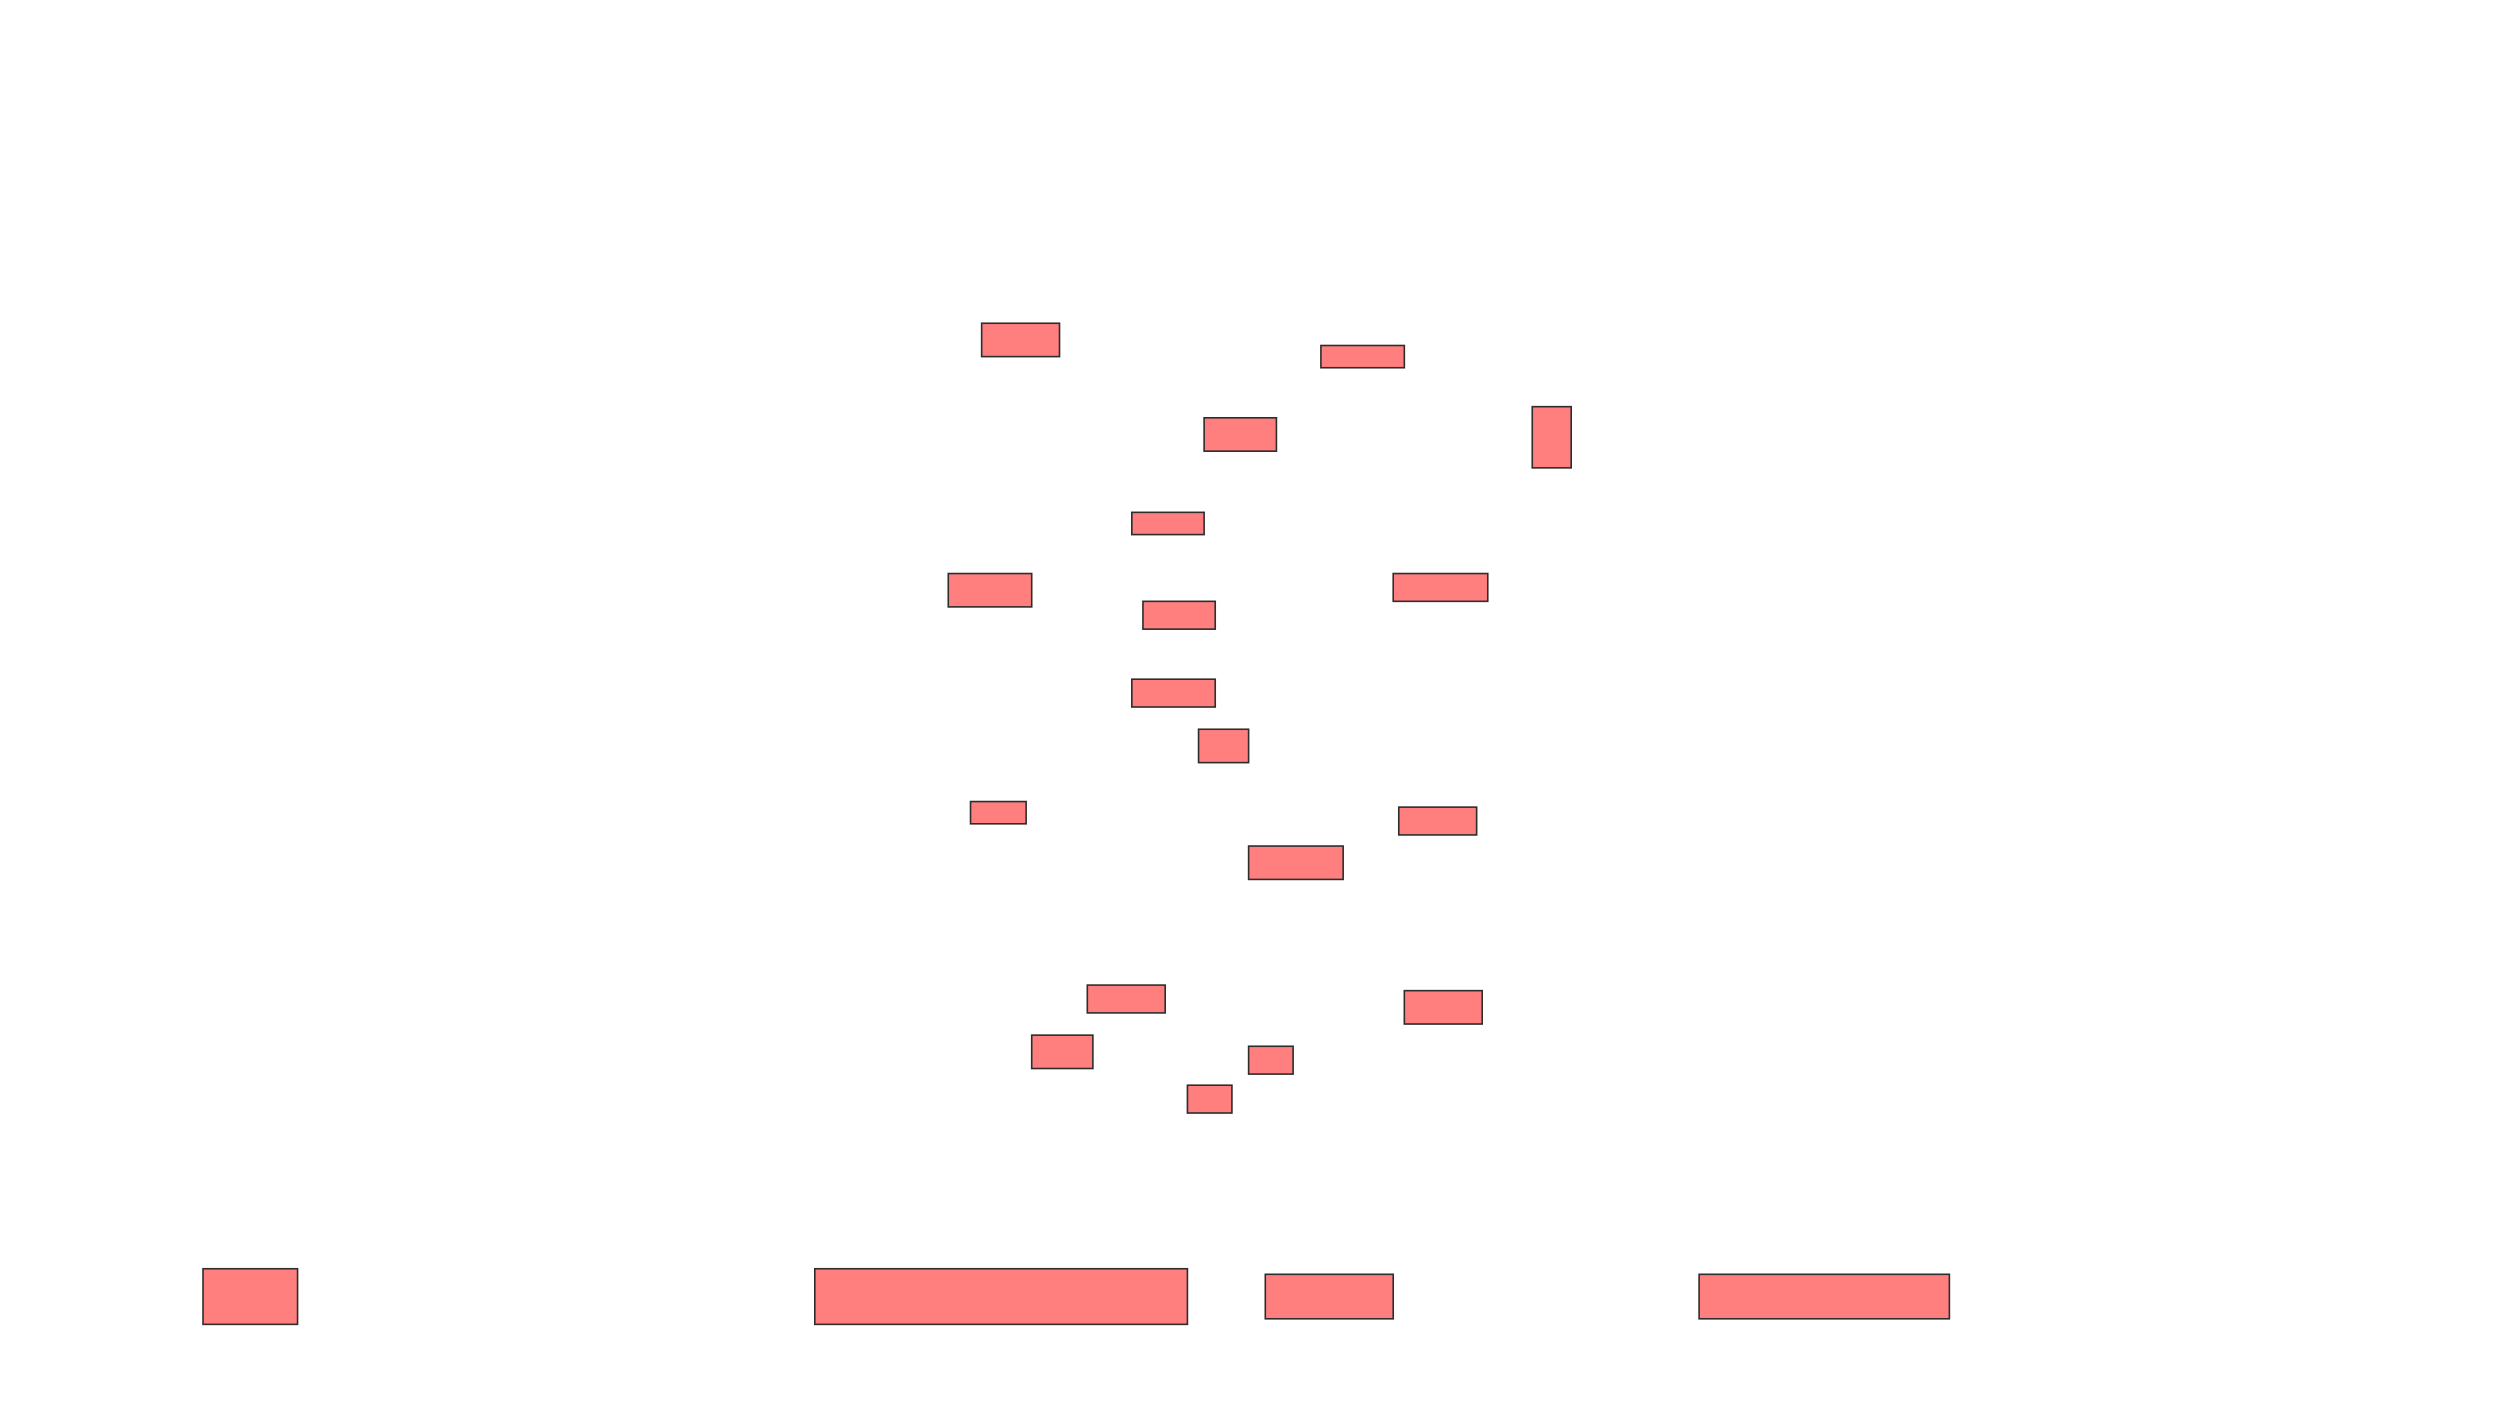 <svg xmlns="http://www.w3.org/2000/svg" width="1550" height="872">
 <!-- Created with Image Occlusion Enhanced -->
 <g>
  <title>Labels</title>
 </g>
 <g>
  <title>Masks</title>
  <g id="2feb7dd0ab7548f7a531d007233d71a7-ao-1" class="qshape">
   <rect height="20.69" width="48.276" y="200.414" x="608.621" stroke="#2D2D2D" fill="#FF7E7E" class="qshape"/>
   <rect height="13.793" width="51.724" y="214.207" x="818.966" stroke="#2D2D2D" fill="#FF7E7E" class="qshape"/>
   <rect height="37.931" width="24.138" y="252.138" x="950" stroke="#2D2D2D" fill="#FF7E7E" class="qshape"/>
   <rect height="20.69" width="44.828" y="259.034" x="746.552" stroke="#2D2D2D" fill="#FF7E7E" class="qshape"/>
   <rect height="13.793" width="44.828" y="317.655" x="701.724" stroke="#2D2D2D" fill="#FF7E7E" class="qshape"/>
   <rect height="17.241" width="44.828" y="372.828" x="708.621" stroke="#2D2D2D" fill="#FF7E7E" class="qshape"/>
   <rect height="17.241" width="51.724" y="421.103" x="701.724" stroke="#2D2D2D" fill="#FF7E7E" class="qshape"/>
   <rect height="20.69" width="51.724" y="355.586" x="587.931" stroke="#2D2D2D" fill="#FF7E7E" class="qshape"/>
   <rect height="17.241" width="58.621" y="355.586" x="863.793" stroke="#2D2D2D" fill="#FF7E7E" class="qshape"/>
   <rect height="20.69" width="31.034" y="452.138" x="743.103" stroke="#2D2D2D" fill="#FF7E7E" class="qshape"/>
   <rect height="13.793" width="34.483" y="496.965" x="601.724" stroke="#2D2D2D" fill="#FF7E7E" class="qshape"/>
   <rect height="20.69" width="58.621" y="524.552" x="774.138" stroke="#2D2D2D" fill="#FF7E7E" class="qshape"/>
   <rect height="17.241" width="48.276" y="500.414" x="867.241" stroke="#2D2D2D" fill="#FF7E7E" class="qshape"/>
   <rect height="20.69" width="48.276" y="614.207" x="870.69" stroke="#2D2D2D" fill="#FF7E7E" class="qshape"/>
   <rect height="17.241" width="48.276" y="610.759" x="674.138" stroke="#2D2D2D" fill="#FF7E7E" class="qshape"/>
   <rect height="20.69" width="37.931" y="641.793" x="639.655" stroke="#2D2D2D" fill="#FF7E7E" class="qshape"/>
   <rect height="17.241" width="27.586" y="648.69" x="774.138" stroke="#2D2D2D" fill="#FF7E7E" class="qshape"/>
   <rect height="17.241" width="27.586" y="672.828" x="736.207" stroke="#2D2D2D" fill="#FF7E7E" class="qshape"/>
   <rect height="34.483" width="231.034" y="786.621" x="505.172" stroke="#2D2D2D" fill="#FF7E7E" class="qshape"/>
   <rect height="34.483" width="58.621" y="786.621" x="125.862" stroke="#2D2D2D" fill="#FF7E7E" class="qshape"/>
   <rect height="27.586" width="79.31" y="790.069" x="784.483" stroke="#2D2D2D" fill="#FF7E7E" class="qshape"/>
   <rect height="27.586" width="155.172" y="790.069" x="1053.448" stroke="#2D2D2D" fill="#FF7E7E" class="qshape"/>
  </g>
 </g>
</svg>